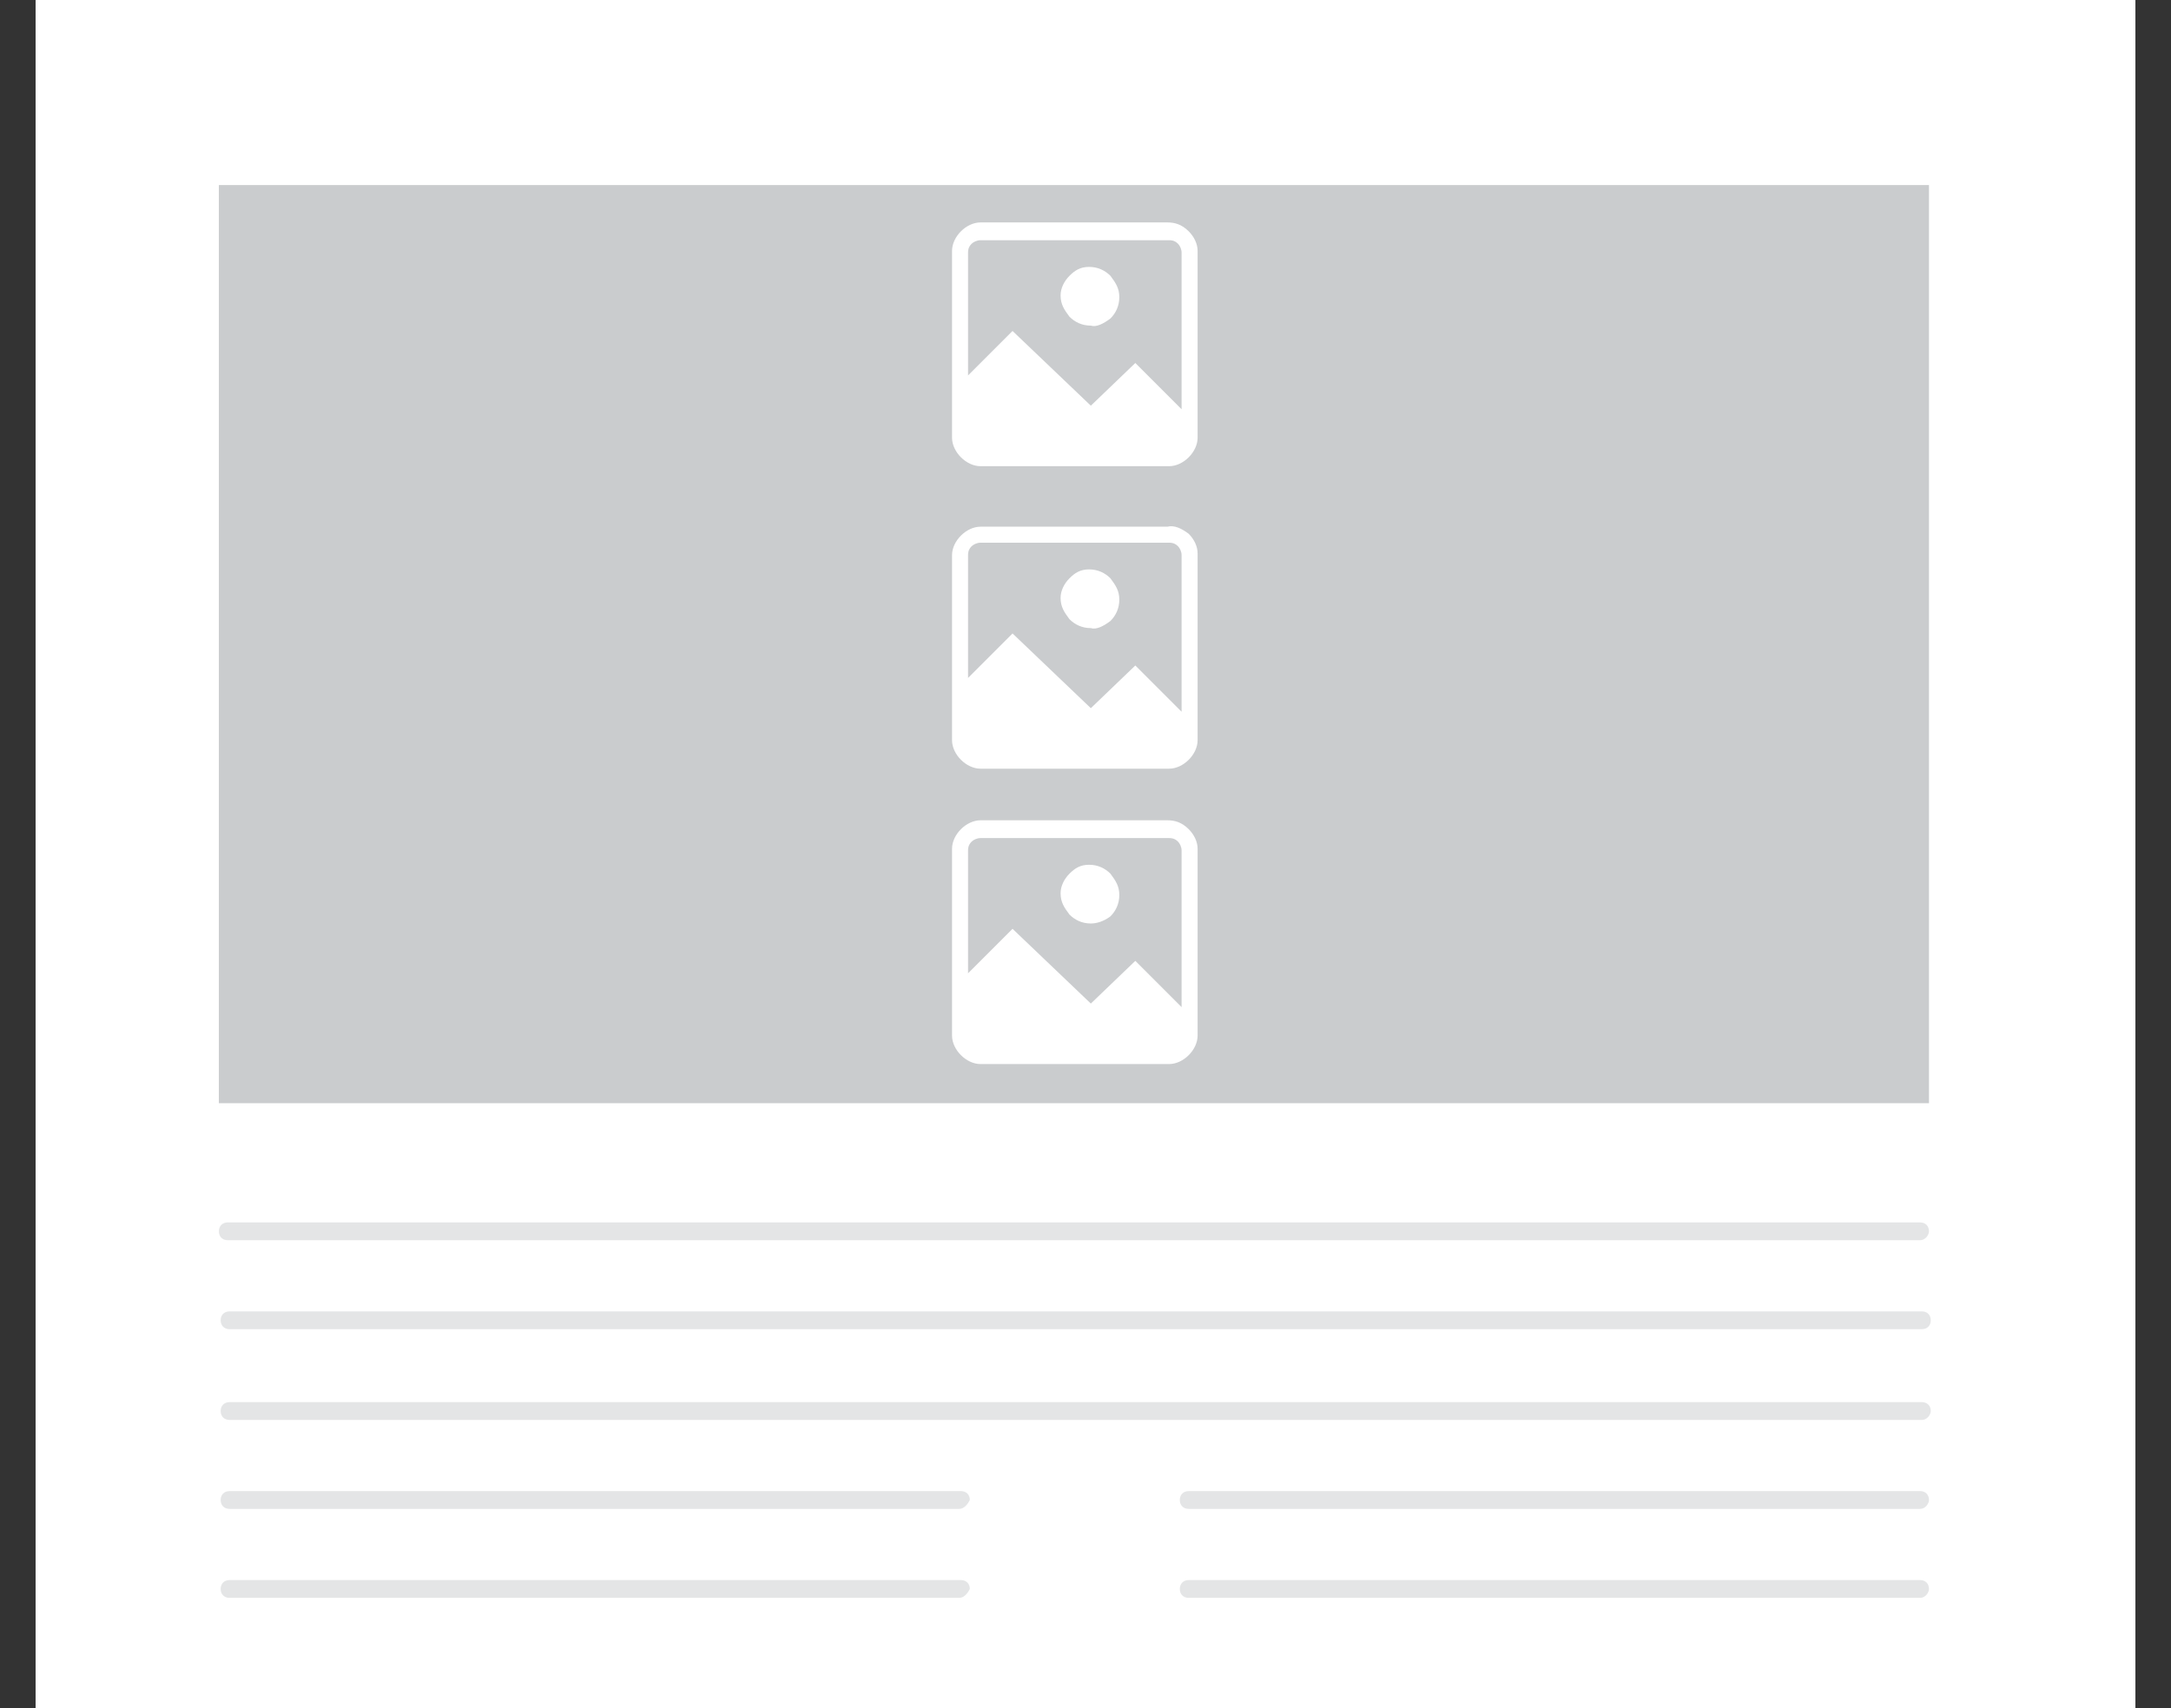 <?xml version="1.0" encoding="utf-8"?>
<!-- Generator: Adobe Illustrator 25.4.1, SVG Export Plug-In . SVG Version: 6.00 Build 0)  -->
<svg version="1.1" id="Layer_1" xmlns="http://www.w3.org/2000/svg" xmlns:xlink="http://www.w3.org/1999/xlink" x="0px" y="0px"
	 viewBox="0 0 122 96" style="enable-background:new 0 0 122 96;" xml:space="preserve">
<rect x="0" y="0" width="122" height="96" fill="#333333" stroke="none"/>
<style type="text/css">
	.st0{fill:#FFFFFF;}
	.st1{fill:#CACCCE;}
	.st2{opacity:0.5;fill:#CACCCE;enable-background:new    ;}
</style>
<rect x="2" class="st0" width="118" height="96"/>
<g>
	<rect x="12.3" y="10.4" class="st1" width="96.1" height="51.6"/>
</g>
<g>
	<path class="st2" d="M53.9,84.8H12.9c-0.3,0-0.5-0.2-0.5-0.5l0,0c0-0.3,0.2-0.5,0.5-0.5h41.1c0.3,0,0.5,0.2,0.5,0.5l0,0
		C54.4,84.5,54.2,84.8,53.9,84.8z"/>
	<path class="st2" d="M53.9,89.8H12.9c-0.3,0-0.5-0.2-0.5-0.5l0,0c0-0.3,0.2-0.5,0.5-0.5h41.1c0.3,0,0.5,0.2,0.5,0.5l0,0
		C54.4,89.5,54.2,89.8,53.9,89.8z"/>
	<path class="st2" d="M107.9,84.8H66.8c-0.3,0-0.5-0.2-0.5-0.5l0,0c0-0.3,0.2-0.5,0.5-0.5h41.1c0.3,0,0.5,0.2,0.5,0.5l0,0
		C108.4,84.5,108.2,84.8,107.9,84.8z"/>
	<path class="st2" d="M107.9,89.8H66.8c-0.3,0-0.5-0.2-0.5-0.5l0,0c0-0.3,0.2-0.5,0.5-0.5h41.1c0.3,0,0.5,0.2,0.5,0.5l0,0
		C108.4,89.5,108.2,89.8,107.9,89.8z"/>
</g>
<g>
	<path class="st2" d="M107.9,69.7H12.8c-0.3,0-0.5-0.2-0.5-0.5l0,0c0-0.3,0.2-0.5,0.5-0.5h95.1c0.3,0,0.5,0.2,0.5,0.5l0,0
		C108.4,69.4,108.2,69.7,107.9,69.7z"/>
	<path class="st2" d="M108,74.7H12.9c-0.3,0-0.5-0.2-0.5-0.5l0,0c0-0.3,0.2-0.5,0.5-0.5H108c0.3,0,0.5,0.2,0.5,0.5l0,0
		C108.5,74.5,108.3,74.7,108,74.7z"/>
	<path class="st2" d="M108,79.8H12.9c-0.3,0-0.5-0.2-0.5-0.5l0,0c0-0.3,0.2-0.5,0.5-0.5H108c0.3,0,0.5,0.2,0.5,0.5l0,0
		C108.5,79.5,108.3,79.8,108,79.8z"/>
</g>
<g id="amazing_neo_font_00000175302931705397402250000000763248638037602454_">
	<g>
		<path class="st0" d="M66.8,13c0.3,0.3,0.5,0.7,0.5,1.1v10.5c0,0.4-0.2,0.8-0.5,1.1c-0.3,0.3-0.7,0.5-1.1,0.5H55.1
			c-0.4,0-0.8-0.2-1.1-0.5c-0.3-0.3-0.5-0.7-0.5-1.1V14.1c0-0.4,0.2-0.8,0.5-1.1c0.3-0.3,0.7-0.5,1.1-0.5h10.5
			C66,12.5,66.4,12.6,66.8,13z M54.3,21.2l2.6-2.6l4.4,4.2l2.5-2.4l2.6,2.6v-8.8c0-0.2-0.1-0.4-0.2-0.5c-0.2-0.2-0.4-0.2-0.5-0.2
			H55.1c-0.2,0-0.4,0.1-0.5,0.2c-0.2,0.2-0.2,0.4-0.2,0.5V21.2z M62.4,17.9c0.3-0.3,0.5-0.7,0.5-1.2c0-0.5-0.2-0.8-0.5-1.2
			c-0.3-0.3-0.7-0.5-1.2-0.5c-0.5,0-0.8,0.2-1.1,0.5s-0.5,0.7-0.5,1.1c0,0.5,0.2,0.8,0.5,1.2c0.3,0.3,0.7,0.5,1.2,0.5
			C61.6,18.4,62,18.2,62.4,17.9z"/>
	</g>
</g>
<g id="amazing_neo_font_00000028300937906014431460000005095903185693025199_">
	<g>
		<path class="st0" d="M66.8,30c0.3,0.3,0.5,0.7,0.5,1.1v10.5c0,0.4-0.2,0.8-0.5,1.1c-0.3,0.3-0.7,0.5-1.1,0.5H55.1
			c-0.4,0-0.8-0.2-1.1-0.5c-0.3-0.3-0.5-0.7-0.5-1.1V31.2c0-0.4,0.2-0.8,0.5-1.1c0.3-0.3,0.7-0.5,1.1-0.5h10.5
			C66,29.5,66.4,29.7,66.8,30z M54.3,38.2l2.6-2.6l4.4,4.2l2.5-2.4l2.6,2.6v-8.8c0-0.2-0.1-0.4-0.2-0.5c-0.2-0.2-0.4-0.2-0.5-0.2
			H55.1c-0.2,0-0.4,0.1-0.5,0.2c-0.2,0.2-0.2,0.4-0.2,0.5V38.2z M62.4,34.9c0.3-0.3,0.5-0.7,0.5-1.2c0-0.5-0.2-0.8-0.5-1.2
			c-0.3-0.3-0.7-0.5-1.2-0.5c-0.5,0-0.8,0.2-1.1,0.5c-0.3,0.3-0.5,0.7-0.5,1.1c0,0.5,0.2,0.8,0.5,1.2c0.3,0.3,0.7,0.5,1.2,0.5
			C61.6,35.4,62,35.2,62.4,34.9z"/>
	</g>
</g>
<g id="amazing_neo_font_00000182512827199031999480000012574890147460285831_">
	<g>
		<path class="st0" d="M66.8,46.6c0.3,0.3,0.5,0.7,0.5,1.1v10.5c0,0.4-0.2,0.8-0.5,1.1c-0.3,0.3-0.7,0.5-1.1,0.5H55.1
			c-0.4,0-0.8-0.2-1.1-0.5c-0.3-0.3-0.5-0.7-0.5-1.1V47.7c0-0.4,0.2-0.8,0.5-1.1s0.7-0.5,1.1-0.5h10.5C66,46.1,66.4,46.2,66.8,46.6z
			 M54.3,54.8l2.6-2.6l4.4,4.2l2.5-2.4l2.6,2.6v-8.8c0-0.2-0.1-0.4-0.2-0.5c-0.2-0.2-0.4-0.2-0.5-0.2H55.1c-0.2,0-0.4,0.1-0.5,0.2
			c-0.2,0.2-0.2,0.4-0.2,0.5V54.8z M62.4,51.5c0.3-0.3,0.5-0.7,0.5-1.2c0-0.5-0.2-0.8-0.5-1.2c-0.3-0.3-0.7-0.5-1.2-0.5
			c-0.5,0-0.8,0.2-1.1,0.5c-0.3,0.3-0.5,0.7-0.5,1.1c0,0.5,0.2,0.8,0.5,1.2c0.3,0.3,0.7,0.5,1.2,0.5C61.6,51.9,62,51.8,62.4,51.5z"
			/>
	</g>
</g>
</svg>
